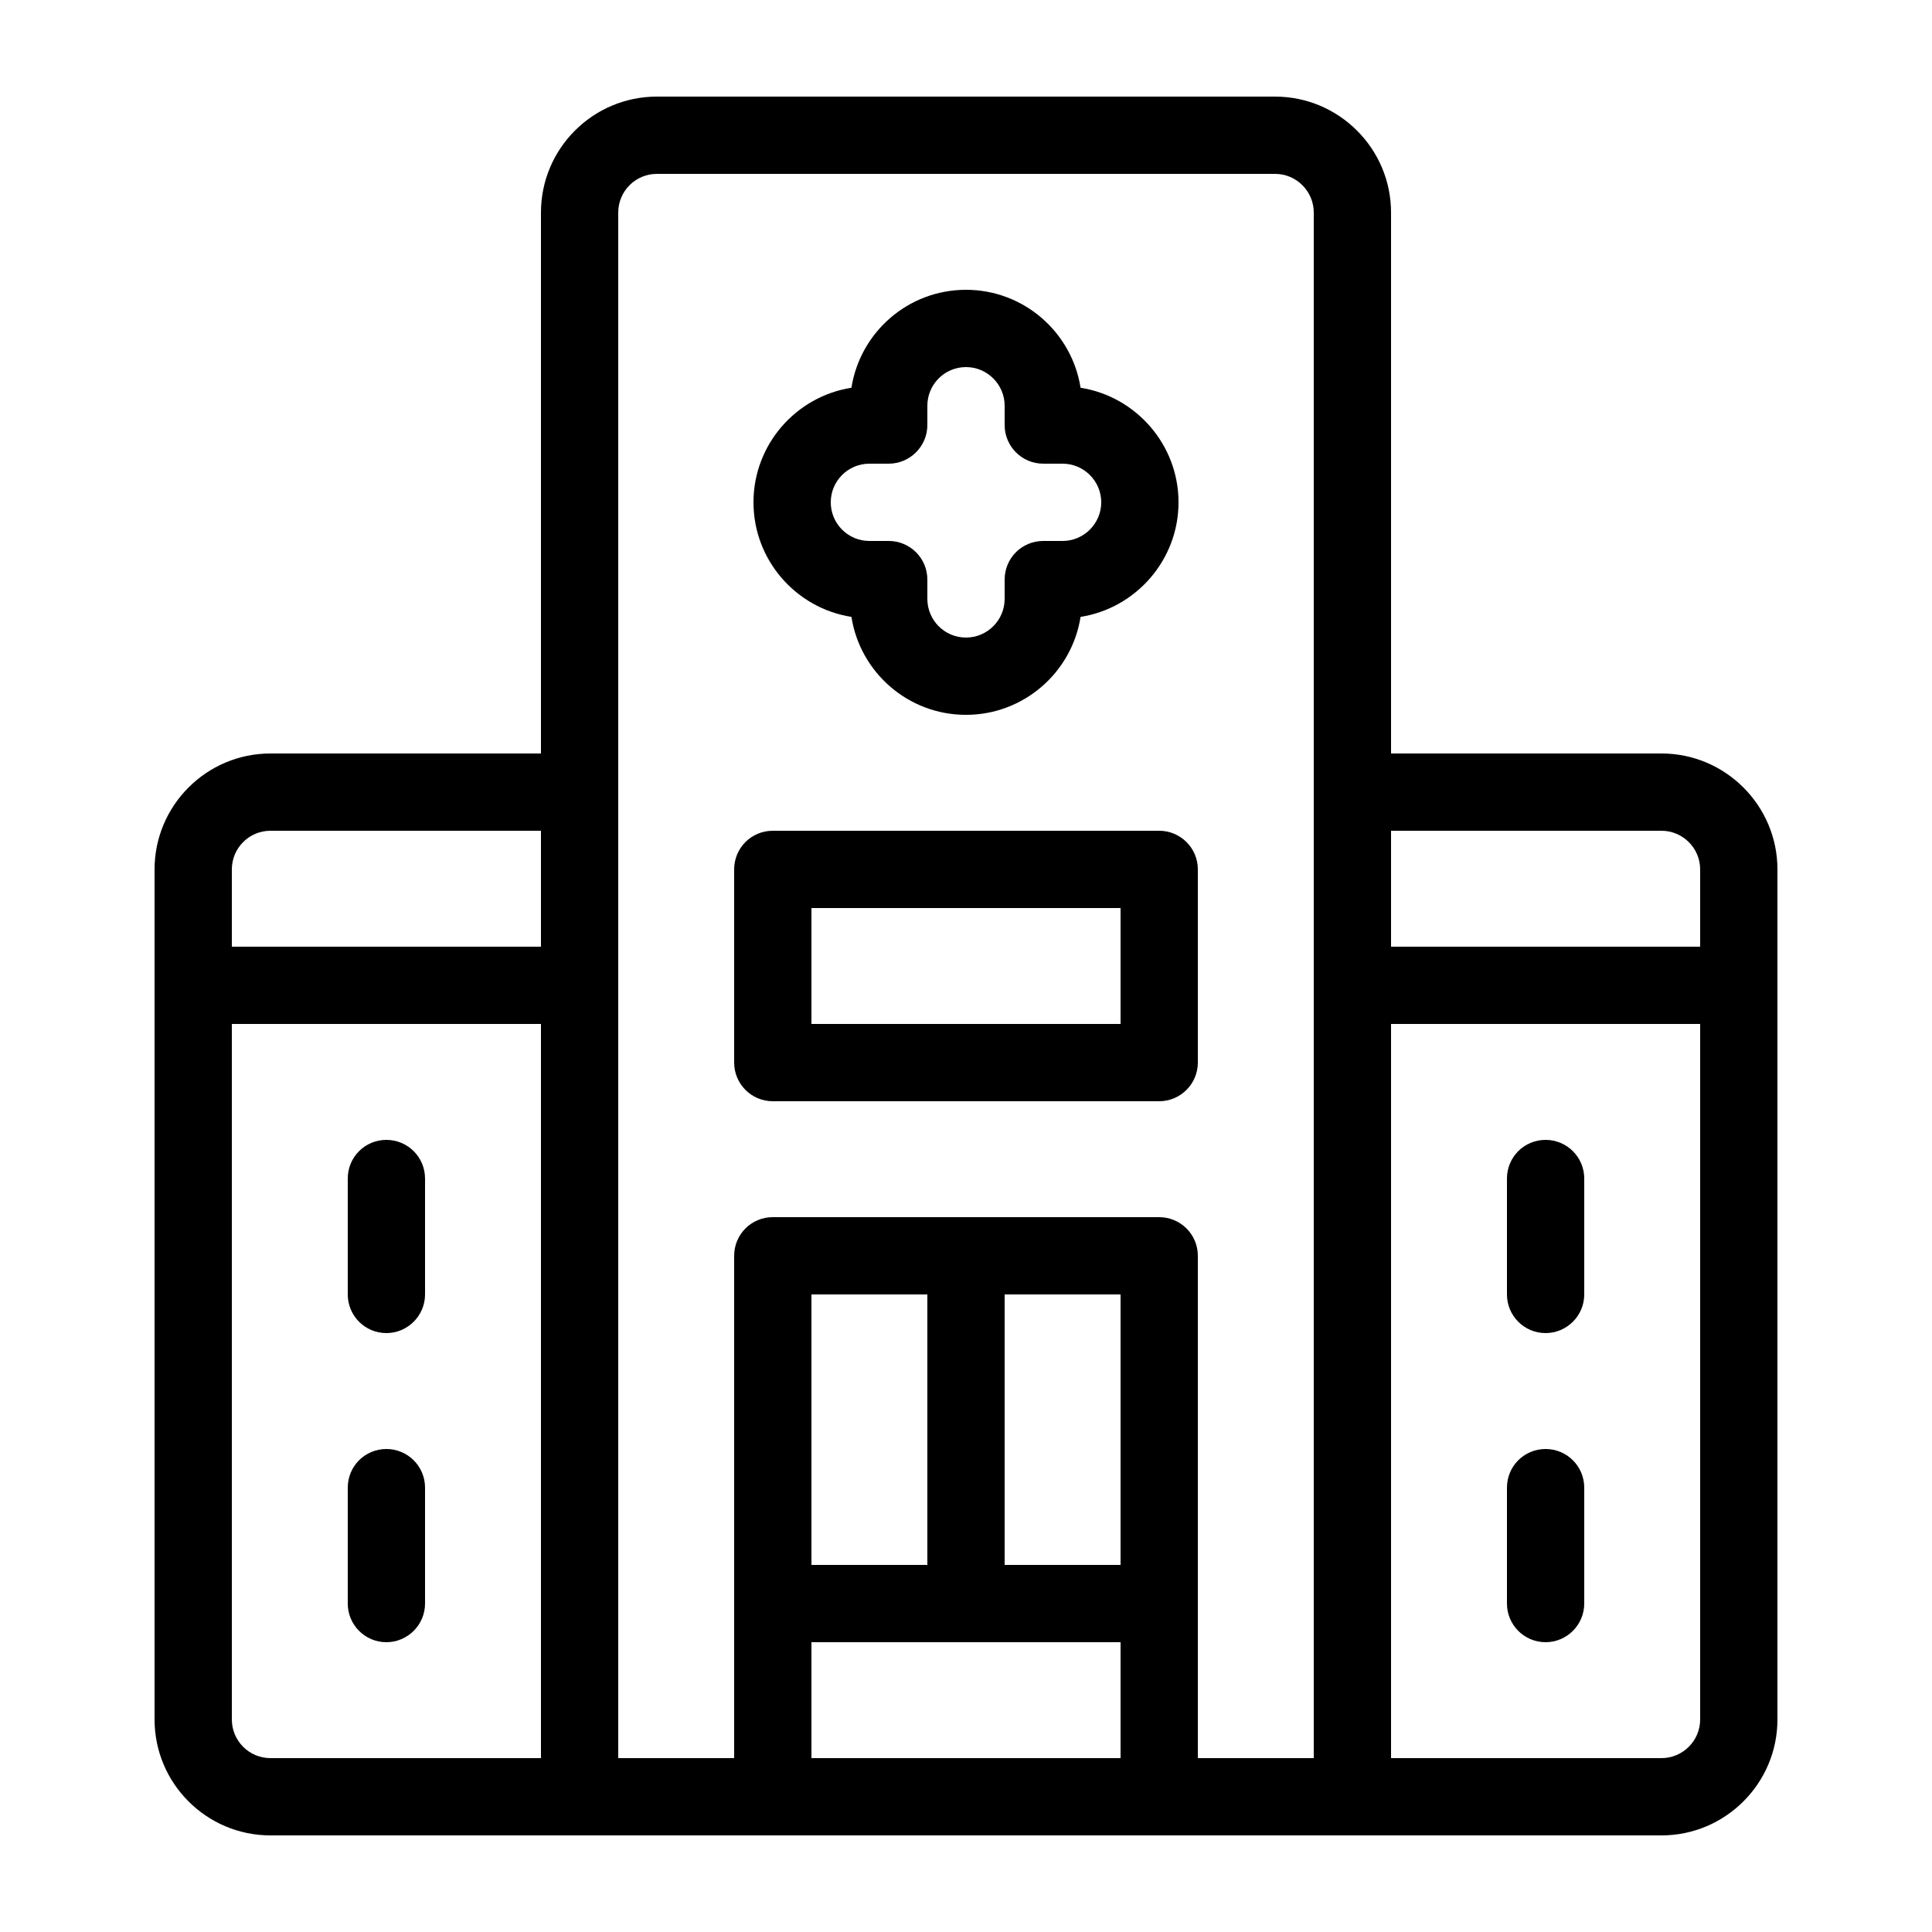 <?xml version="1.0" encoding="utf-8"?>
<!-- Generator: Adobe Illustrator 25.2.1, SVG Export Plug-In . SVG Version: 6.00 Build 0)  -->
<svg version="1.1" id="Layer_1" xmlns="http://www.w3.org/2000/svg" xmlns:xlink="http://www.w3.org/1999/xlink" x="0px" y="0px"
	 viewBox="0 0 100 100" style="enable-background:new 0 0 100 100;" xml:space="preserve">
<g>
	<path d="M60,43H40c-1.11,0-2,0.89-2,2v10c0,1.1,0.89,2,2,2h20c1.1,0,2-0.9,2-2V45C62,43.89,61.1,43,60,43z M58,53H42v-6h16V53z"/>
	<path d="M44.07,31.93C44.52,34.8,47,37,50,37c2.99,0,5.48-2.2,5.93-5.07C58.79,31.48,61,28.99,61,26s-2.21-5.48-5.07-5.93
		C55.48,17.2,52.99,15,50,15c-3,0-5.48,2.2-5.93,5.07C41.2,20.52,39,23.01,39,26S41.2,31.48,44.07,31.93z M45,24h1c1.1,0,2-0.9,2-2
		v-1c0-1.1,0.89-2,2-2c1.1,0,2,0.9,2,2v1c0,1.1,0.89,2,2,2h1c1.1,0,2,0.9,2,2s-0.9,2-2,2h-1c-1.11,0-2,0.89-2,2v1c0,1.1-0.9,2-2,2
		c-1.11,0-2-0.9-2-2v-1c0-1.11-0.9-2-2-2h-1c-1.11,0-2-0.9-2-2S43.89,24,45,24z"/>
	<path d="M80,85c1.1,0,2-0.9,2-2v-6c0-1.11-0.9-2-2-2c-1.11,0-2,0.89-2,2v6C78,84.1,78.89,85,80,85z"/>
	<path d="M80,69c1.1,0,2-0.9,2-2v-6c0-1.11-0.9-2-2-2c-1.11,0-2,0.89-2,2v6C78,68.1,78.89,69,80,69z"/>
	<path d="M86,39H72V11c0-3.31-2.7-6-6-6H34c-3.31,0-6,2.69-6,6v28H14c-3.31,0-6,2.69-6,6v44c0,3.31,2.69,6,6,6h72c3.3,0,6-2.69,6-6
		V45C92,41.69,89.3,39,86,39z M28,91H14c-1.11,0-2-0.9-2-2V53h16V91z M28,49H12v-4c0-1.1,0.89-2,2-2h14V49z M58,91H42v-6h16V91z
		 M42,81V67h6v14H42z M58,81h-6V67h6V81z M68,91h-6V65c0-1.11-0.9-2-2-2H40c-1.11,0-2,0.89-2,2v26h-6V11c0-1.1,0.89-2,2-2h32
		c1.1,0,2,0.9,2,2V91z M88,89c0,1.1-0.9,2-2,2H72V53h16V89z M88,49H72v-6h14c1.1,0,2,0.9,2,2V49z"/>
	<path d="M20,85c1.1,0,2-0.9,2-2v-6c0-1.11-0.9-2-2-2c-1.11,0-2,0.89-2,2v6C18,84.1,18.89,85,20,85z"/>
	<path d="M20,69c1.1,0,2-0.9,2-2v-6c0-1.11-0.9-2-2-2c-1.11,0-2,0.89-2,2v6C18,68.1,18.89,69,20,69z"/>
</g>
</svg>

